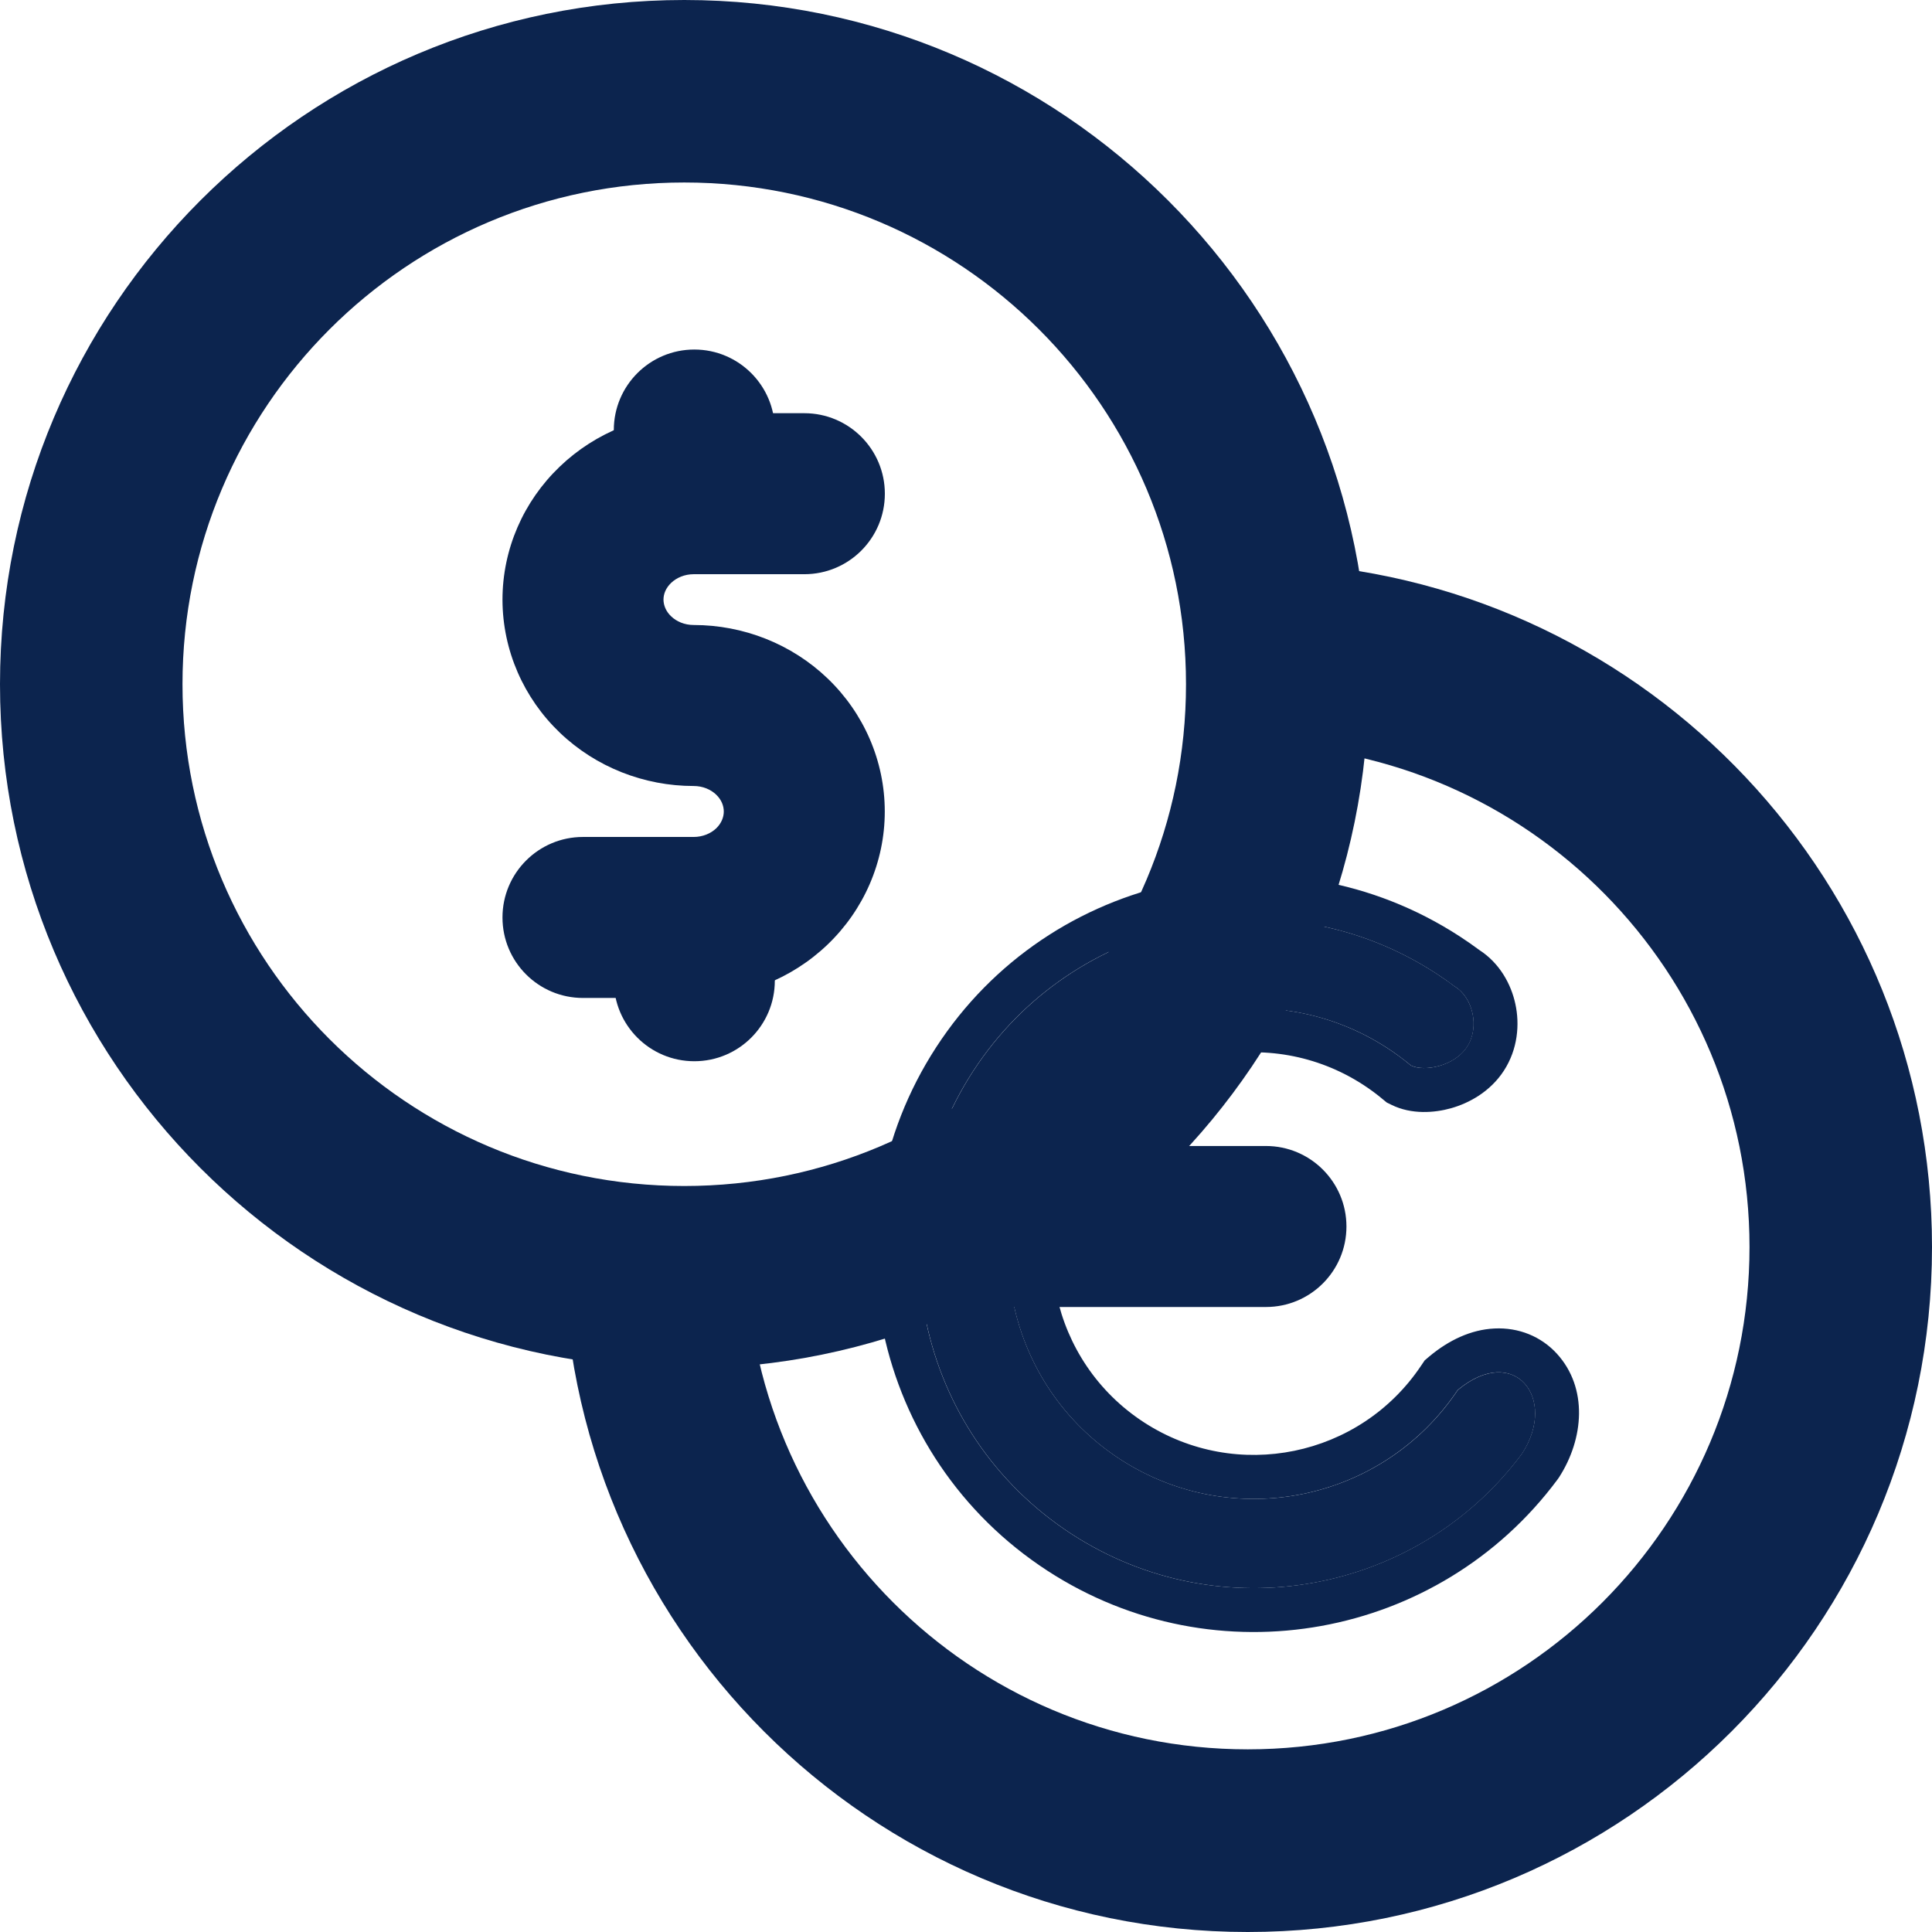 <svg width="24" height="24" viewBox="0 0 24 24" fill="none" xmlns="http://www.w3.org/2000/svg">
<g id="ic-exchange">
<g id="g2448">
<path id="path2450 (Stroke)" fill-rule="evenodd" clip-rule="evenodd" d="M8.617 7.133C8.504 7.133 8.404 7.177 8.337 7.241C8.271 7.304 8.242 7.379 8.242 7.449C8.243 7.518 8.271 7.594 8.337 7.656C8.404 7.721 8.504 7.764 8.617 7.764C9.233 7.764 9.832 7.998 10.28 8.427C10.73 8.858 10.991 9.452 10.991 10.081C10.991 10.709 10.73 11.303 10.28 11.734C9.832 12.163 9.233 12.397 8.617 12.397H7.242C6.69 12.397 6.242 11.95 6.242 11.397C6.242 10.845 6.69 10.397 7.242 10.397H8.617C8.729 10.397 8.83 10.354 8.897 10.29C8.963 10.226 8.991 10.15 8.991 10.081C8.991 10.011 8.963 9.935 8.897 9.872C8.83 9.807 8.73 9.764 8.617 9.764C8.001 9.764 7.403 9.53 6.955 9.102C6.505 8.672 6.244 8.08 6.242 7.452L6.242 7.45C6.242 6.821 6.503 6.228 6.953 5.797C7.401 5.367 8 5.133 8.617 5.133H9.992C10.544 5.133 10.992 5.581 10.992 6.133C10.992 6.686 10.544 7.133 9.992 7.133H8.617Z" fill="#0C244E"/>
</g>
<g id="g2452">
<path id="path2454 (Stroke)" fill-rule="evenodd" clip-rule="evenodd" d="M8.625 4.342C9.177 4.342 9.625 4.79 9.625 5.342V6.128C9.625 6.681 9.177 7.128 8.625 7.128C8.073 7.128 7.625 6.681 7.625 6.128V5.342C7.625 4.79 8.073 4.342 8.625 4.342Z" fill="#0C244E"/>
</g>
<g id="g2456">
<path id="path2458 (Stroke)" fill-rule="evenodd" clip-rule="evenodd" d="M8.625 10.398C9.177 10.398 9.625 10.845 9.625 11.398V12.183C9.625 12.736 9.177 13.183 8.625 13.183C8.073 13.183 7.625 12.736 7.625 12.183V11.398C7.625 10.845 8.073 10.398 8.625 10.398Z" fill="#0C244E"/>
</g>
<g id="g2464">
<path id="path2466 (Stroke)" fill-rule="evenodd" clip-rule="evenodd" d="M11.281 15.236C11.281 14.684 11.729 14.236 12.281 14.236H15.726C16.278 14.236 16.726 14.684 16.726 15.236C16.726 15.789 16.278 16.236 15.726 16.236H12.281C11.729 16.236 11.281 15.789 11.281 15.236Z" fill="#0C244E"/>
</g>
<path id="Ellipse 1 (Stroke)" fill-rule="evenodd" clip-rule="evenodd" d="M8.5 14.733C11.943 14.733 14.733 11.943 14.733 8.5C14.733 5.057 11.943 2.267 8.5 2.267C5.057 2.267 2.267 5.057 2.267 8.5C2.267 11.943 5.057 14.733 8.5 14.733ZM8.5 17C13.194 17 17 13.194 17 8.5C17 3.806 13.194 0 8.5 0C3.806 0 0 3.806 0 8.5C0 13.194 3.806 17 8.5 17Z" fill="#0C244E"/>
<path id="Subtract" fill-rule="evenodd" clip-rule="evenodd" d="M7.02 14.907C7.007 15.1 7 15.295 7 15.491C7 20.191 10.806 24 15.5 24C20.194 24 24 20.191 24 15.491C24 10.976 20.486 7.282 16.047 7C15.994 7.785 15.834 8.54 15.583 9.252C18.987 9.297 21.733 12.073 21.733 15.491C21.733 18.937 18.943 21.731 15.5 21.731C12.057 21.731 9.267 18.937 9.267 15.491C9.267 15.239 9.282 14.99 9.311 14.745C8.748 14.862 8.164 14.924 7.567 14.924C7.383 14.924 7.201 14.918 7.02 14.907Z" fill="#0C244E"/>
<path id="Subtract_2" fill-rule="evenodd" clip-rule="evenodd" d="M18.071 12.254C17.996 12.197 17.918 12.143 17.837 12.09C15.912 10.839 13.338 11.384 12.088 13.308C10.838 15.232 11.386 17.805 13.312 19.056C15.162 20.258 17.611 19.802 18.908 18.058C19.355 17.369 18.809 16.684 18.109 17.268C17.184 18.651 15.316 19.037 13.915 18.127C12.503 17.21 12.101 15.323 13.018 13.912C13.934 12.502 15.822 12.102 17.234 13.019C17.337 13.086 17.435 13.159 17.528 13.236C17.692 13.316 18.067 13.248 18.226 13.003C18.385 12.758 18.295 12.388 18.071 12.254Z" fill="#0C244E"/>
<path id="Subtract (Stroke)" fill-rule="evenodd" clip-rule="evenodd" d="M18.907 18.057C17.61 19.801 15.161 20.258 13.311 19.056C11.385 17.805 10.837 15.231 12.087 13.308C13.336 11.384 15.911 10.839 17.836 12.09C17.916 12.142 17.995 12.197 18.07 12.254C18.294 12.387 18.384 12.758 18.224 13.003C18.065 13.248 17.69 13.316 17.527 13.236C17.434 13.158 17.336 13.086 17.233 13.019C15.821 12.101 13.933 12.501 13.017 13.912C12.1 15.322 12.502 17.209 13.914 18.127C15.315 19.037 17.183 18.651 18.108 17.267C18.808 16.684 19.354 17.369 18.907 18.057ZM18.379 11.803C18.299 11.744 18.218 11.687 18.133 11.632C15.956 10.217 13.043 10.834 11.629 13.01C10.215 15.187 10.835 18.098 13.013 19.513C15.106 20.873 17.876 20.357 19.345 18.383L19.355 18.369L19.365 18.355C19.678 17.872 19.727 17.241 19.341 16.817C19.145 16.602 18.866 16.488 18.564 16.503C18.272 16.517 17.997 16.649 17.758 16.848L17.698 16.899L17.654 16.964C16.895 18.099 15.362 18.416 14.211 17.669C13.052 16.916 12.722 15.366 13.474 14.209C14.226 13.052 15.775 12.723 16.935 13.476C17.021 13.532 17.101 13.591 17.177 13.655L17.227 13.696L17.286 13.725C17.535 13.848 17.822 13.824 18.025 13.767C18.245 13.705 18.51 13.565 18.682 13.3C18.855 13.033 18.88 12.724 18.824 12.47C18.772 12.229 18.632 11.967 18.379 11.803Z" fill="#0C244E"/>
</g>
</svg>
